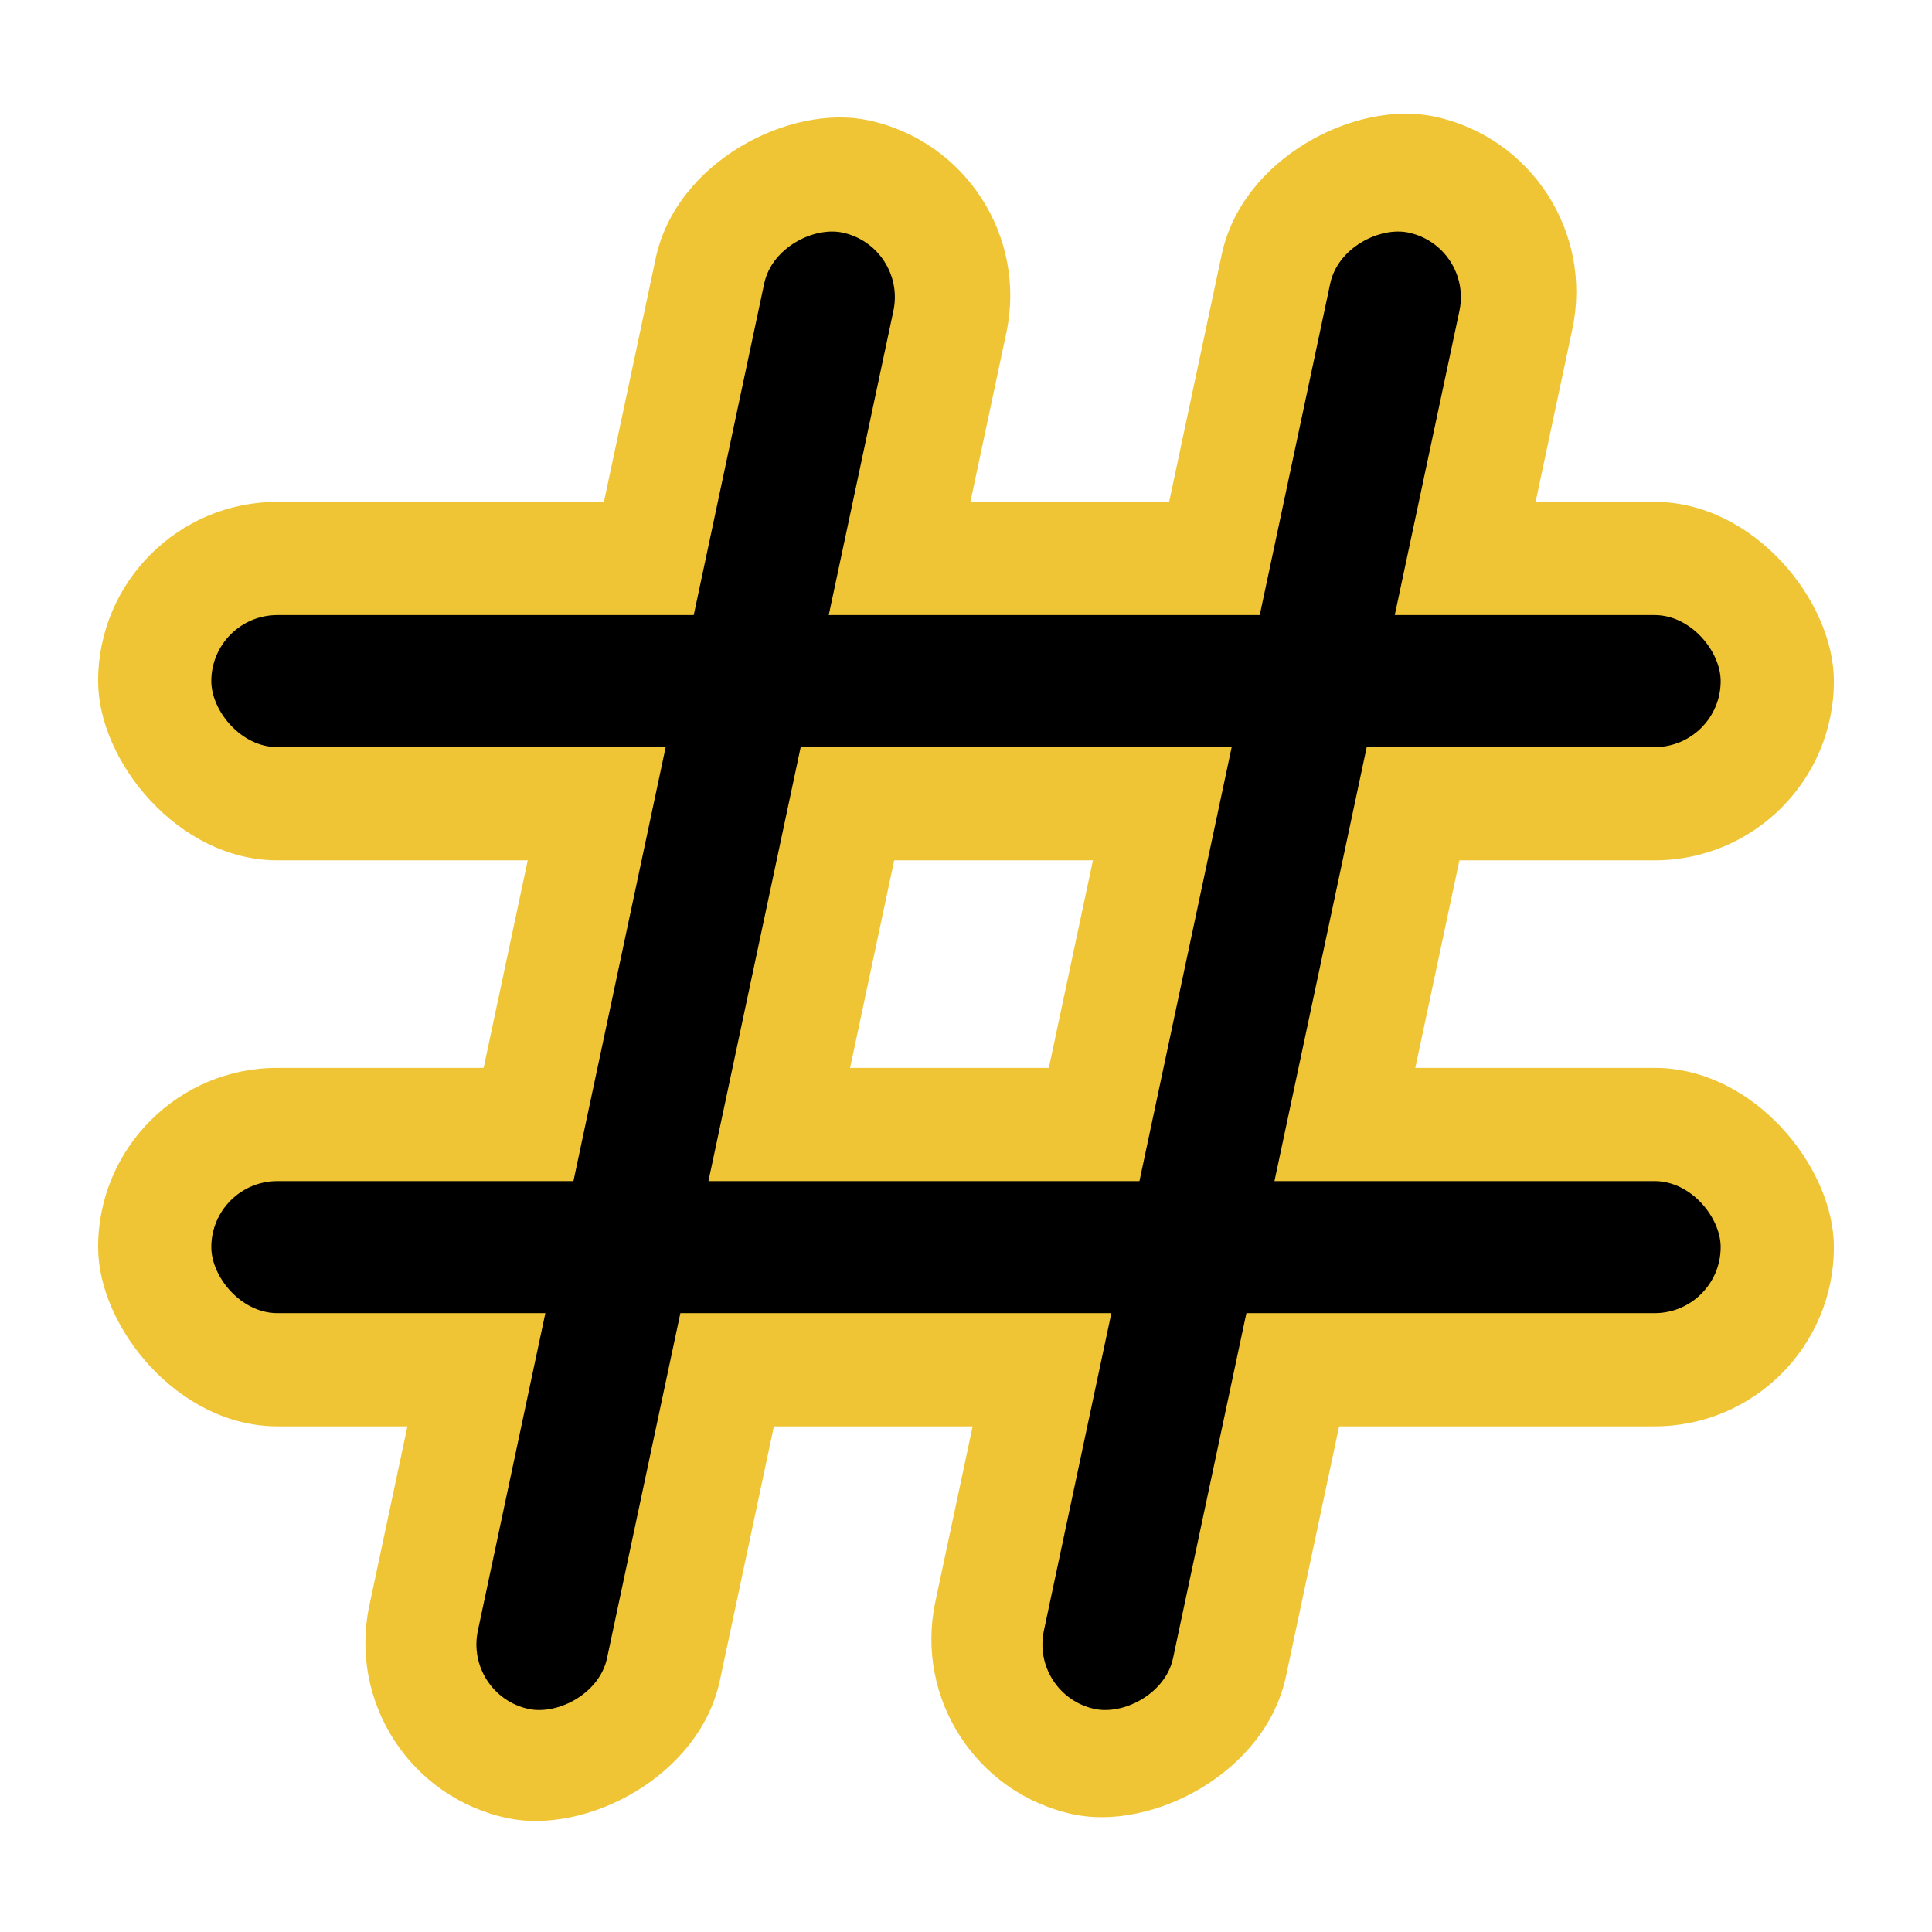 <svg width="512" height="512" viewBox="0 0 512 512" fill="none" xmlns="http://www.w3.org/2000/svg">
<rect x="88" y="471.948" width="460" height="95" rx="47.5" transform="rotate(-78 88 471.948)" fill="#F0C535"/>
<rect x="238" y="470.948" width="460" height="95" rx="47.5" transform="rotate(-78 238 470.948)" fill="#F0C535"/>
<rect x="26" y="133" width="460" height="95" rx="47.5" fill="#F0C535"/>
<rect x="26" y="283" width="460" height="95" rx="47.5" fill="#F0C535"/>
<rect x="123" y="449.26" width="400" height="35" rx="17.5" transform="rotate(-78 123 449.26)" fill="black"/>
<rect x="273" y="449.26" width="400" height="35" rx="17.5" transform="rotate(-78 273 449.26)" fill="black"/>
<rect x="56" y="163" width="400" height="35" rx="17.5" fill="black"/>
<rect x="56" y="313" width="400" height="35" rx="17.5" fill="black"/>
</svg>
